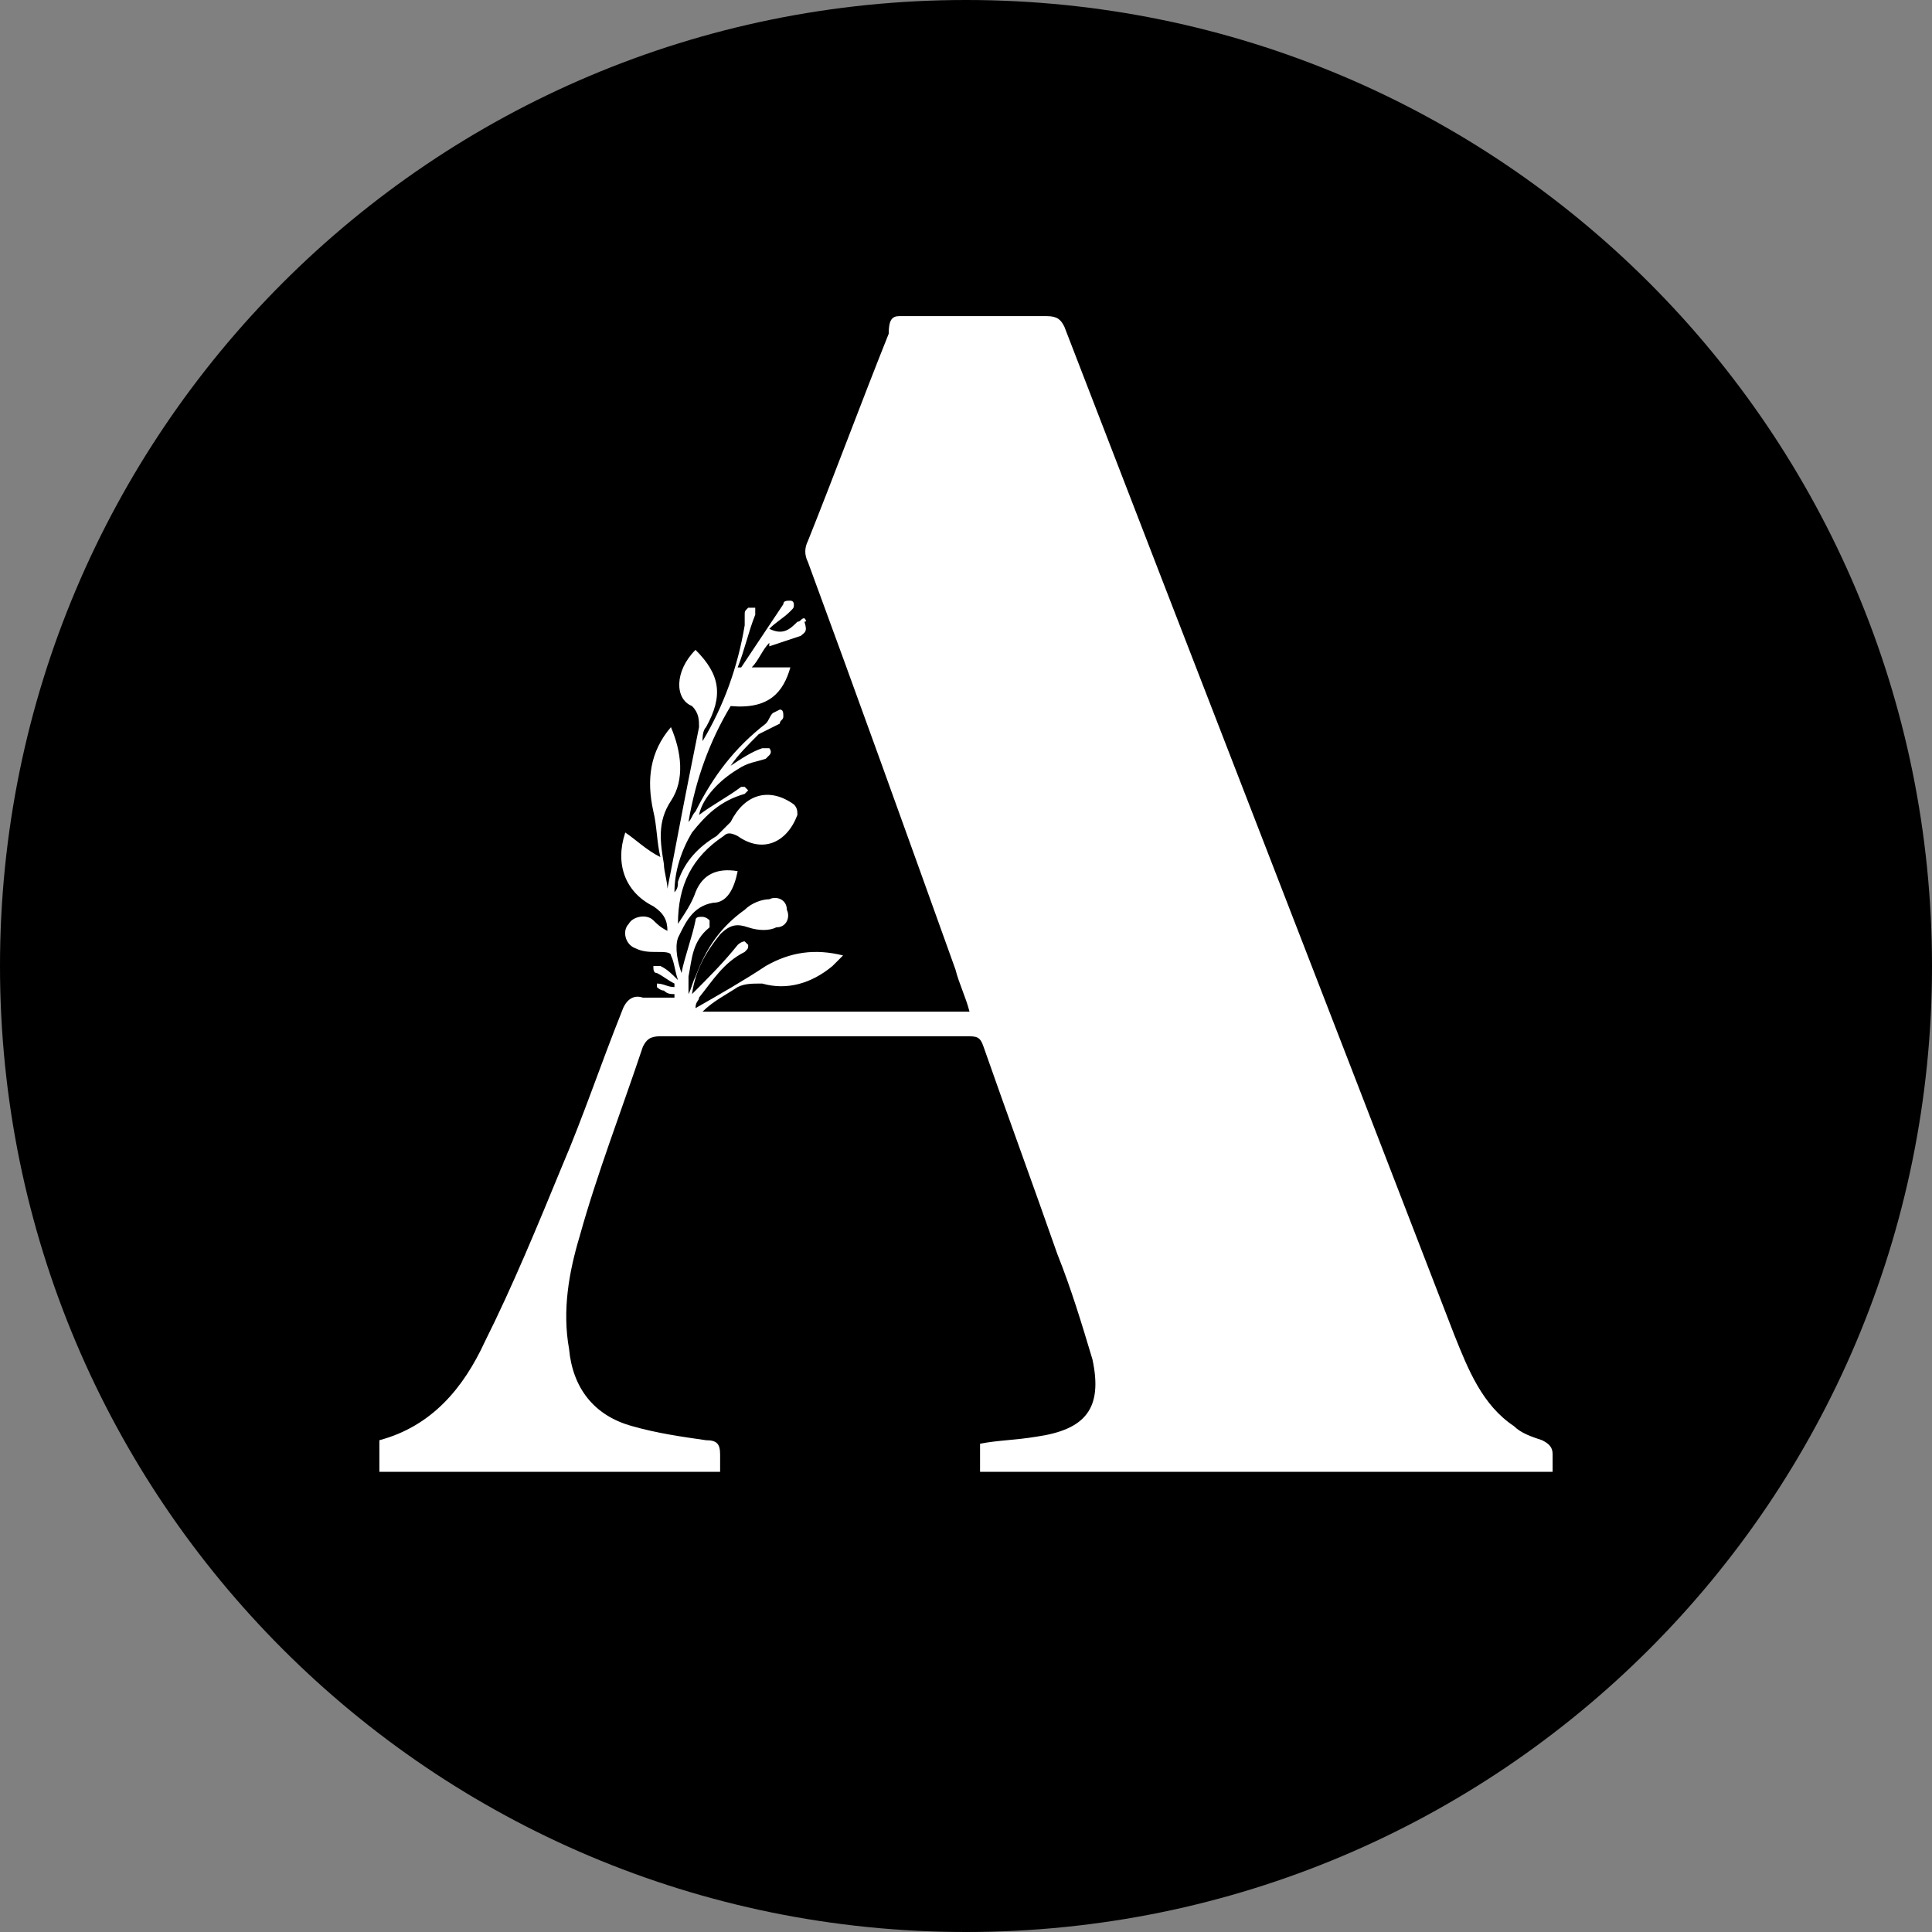 <?xml version="1.0" encoding="utf-8"?>
<!-- Generator: Adobe Illustrator 27.3.1, SVG Export Plug-In . SVG Version: 6.00 Build 0)  -->
<svg version="1.1" id="Слой_1" xmlns="http://www.w3.org/2000/svg" xmlns:xlink="http://www.w3.org/1999/xlink" x="0px" y="0px"
	 viewBox="0 0 55 55" style="enable-background:new 0 0 55 55;" xml:space="preserve">
<rect x="0" y="0" width="55" height="55" fill="#808080" stroke="none"/>
<style type="text/css">
	.st0{fill:#FFFFFF;}
</style>
<path d="M27.5,0L27.5,0C42.7,0,55,12.3,55,27.5l0,0C55,42.7,42.7,55,27.5,55l0,0C12.3,55,0,42.7,0,27.5l0,0C0,12.3,12.3,0,27.5,0z"
	/>
<path class="st0" d="M19.8,18.5c0.7,0.7,0.8,1.3,0.3,2.2c-0.1,0.1-0.1,0.3-0.1,0.4c0.6-1,1-2.1,1.2-3.3c0-0.1,0-0.2,0-0.3
	c0-0.1,0-0.1,0.1-0.2c0,0,0.2,0,0.2,0c0,0.1,0,0.1,0,0.2c-0.2,0.5-0.3,1-0.5,1.5c0,0,0.1,0,0.1,0c0.4-0.6,0.8-1.2,1.2-1.8
	c0-0.1,0.1-0.1,0.2-0.1c0.1,0,0.1,0.1,0.1,0.1c0,0.1,0,0.1-0.1,0.2c-0.2,0.2-0.4,0.3-0.6,0.5c0.4,0.2,0.6,0,0.8-0.2
	c0.1,0,0.1-0.1,0.2-0.1c0,0,0.1,0.1,0,0.1C23,18,22.9,18,22.8,18.1c-0.3,0.1-0.6,0.2-0.9,0.3c0,0,0-0.1,0-0.1
	c-0.2,0.2-0.3,0.5-0.5,0.7c0.4,0,0.7,0,1.1,0c-0.2,0.7-0.6,1.2-1.7,1.1c-0.6,1-1,2.1-1.2,3.3c0.1-0.1,0.1-0.2,0.2-0.3
	c0.5-1,1.1-1.8,2-2.5c0.1-0.1,0.1-0.2,0.2-0.3c0,0,0.2-0.1,0.2-0.1c0.1,0,0.1,0.1,0.1,0.2c0,0.1-0.1,0.1-0.1,0.2
	c-0.2,0.1-0.4,0.2-0.6,0.3c-0.3,0.3-0.6,0.6-0.8,0.9c0.3-0.2,0.6-0.4,0.9-0.5c0.1,0,0.2,0,0.2,0c0,0,0.1,0.1,0,0.2
	c0,0-0.1,0.1-0.1,0.1c-0.3,0.1-0.5,0.1-0.8,0.3c-0.5,0.3-1,0.8-1.1,1.3c0.4-0.3,0.8-0.5,1.2-0.8c0,0,0.1,0,0.1,0
	c0,0,0.1,0.1,0.1,0.1c0,0-0.1,0.1-0.1,0.1c-0.7,0.2-1.1,0.6-1.5,1.1c-0.3,0.5-0.5,1.1-0.5,1.7c0.1-0.1,0.1-0.2,0.1-0.3
	c0.2-0.6,0.6-1,1.1-1.3c0.1-0.1,0.3-0.3,0.4-0.4c0.4-0.8,1.1-1,1.8-0.5c0.1,0.1,0.1,0.2,0.1,0.3c-0.3,0.8-1,1.1-1.7,0.6
	c-0.2-0.1-0.3-0.1-0.4,0c-0.9,0.6-1.3,1.4-1.3,2.5c0.2-0.3,0.4-0.6,0.5-0.9c0.2-0.5,0.6-0.7,1.2-0.6c-0.1,0.5-0.3,0.9-0.7,0.9
	c-0.6,0.1-0.8,0.6-1,1c-0.1,0.3,0,0.7,0.1,1c0.1-0.5,0.3-1,0.4-1.5c0-0.1,0.1-0.1,0.2-0.1c0,0,0.1,0,0.2,0.1c0,0,0,0.2,0,0.2
	c-0.5,0.4-0.5,0.9-0.6,1.4c0,0.1,0,0.3,0,0.5c0.1-0.2,0.1-0.3,0.2-0.5c0.3-0.8,0.7-1.4,1.4-1.9c0.2-0.2,0.5-0.3,0.7-0.3
	c0.2-0.1,0.5,0,0.5,0.3c0.1,0.2,0,0.5-0.3,0.5c-0.2,0.1-0.5,0.1-0.8,0c-0.3-0.1-0.5-0.1-0.8,0.2c-0.4,0.5-0.7,1-0.8,1.7
	c0.5-0.5,0.9-0.9,1.3-1.4c0,0,0.1-0.1,0.2-0.1c0,0,0.1,0.1,0.1,0.1c0,0.1,0,0.1-0.1,0.2c-0.6,0.3-0.9,0.8-1.3,1.3
	c0,0.1-0.1,0.1-0.1,0.3c0.7-0.4,1.4-0.8,2-1.2c0.7-0.4,1.4-0.5,2.2-0.3c-0.1,0.1-0.2,0.2-0.3,0.3c-0.6,0.5-1.3,0.7-2,0.5
	c-0.3,0-0.5,0-0.7,0.1c-0.3,0.2-0.7,0.4-1,0.7c2.5,0,5.1,0,7.6,0c-0.1-0.4-0.3-0.8-0.4-1.2c-1.4-3.9-2.8-7.8-4.2-11.6
	c-0.1-0.2-0.1-0.4,0-0.6c0.8-2,1.5-3.9,2.3-5.9C25.3,9.1,25.4,9,25.6,9c1.4,0,2.8,0,4.2,0c0.3,0,0.4,0.1,0.5,0.3
	c3.7,9.6,7.4,19.1,11.1,28.7c0.4,1,0.8,2,1.7,2.6c0.2,0.2,0.5,0.3,0.8,0.4c0.2,0.1,0.3,0.2,0.3,0.4c0,0.2,0,0.4,0,0.5
	c-5.4,0-10.9,0-16.3,0c0-0.3,0-0.5,0-0.8c0.5-0.1,1-0.1,1.6-0.2c1.4-0.2,1.9-0.8,1.6-2.2c-0.3-1-0.6-2-1-3c-0.7-2-1.4-3.9-2.1-5.9
	c-0.1-0.3-0.2-0.3-0.5-0.3c-2.9,0-5.8,0-8.7,0c-0.3,0-0.4,0.1-0.5,0.3c-0.6,1.8-1.3,3.6-1.8,5.4c-0.3,1-0.5,2.1-0.3,3.2
	c0.1,1.1,0.7,1.9,1.8,2.2c0.7,0.2,1.4,0.3,2.1,0.4c0.3,0,0.4,0.1,0.4,0.4c0,0.2,0,0.3,0,0.5c-3.2,0-6.5,0-9.7,0c0-0.3,0-0.5,0-0.9
	c1.5-0.4,2.4-1.5,3-2.8c0.8-1.6,1.5-3.3,2.2-5c0.6-1.4,1.1-2.9,1.7-4.4c0.1-0.3,0.3-0.5,0.6-0.4c0.3,0,0.6,0,0.9,0c0,0,0-0.1,0-0.1
	c-0.1,0-0.2,0-0.3-0.1c-0.1,0-0.2-0.1-0.2-0.1c0,0,0-0.1,0-0.1c0.2,0,0.3,0.1,0.5,0.1c0,0,0,0,0-0.1c-0.2-0.1-0.3-0.2-0.5-0.3
	c-0.1,0-0.1-0.1-0.1-0.2c0.1,0,0.1,0,0.2,0c0.2,0.1,0.3,0.2,0.5,0.4c-0.1-0.3-0.1-0.5-0.2-0.7c0-0.1-0.2-0.1-0.4-0.1
	c-0.2,0-0.4,0-0.6-0.1c-0.3-0.1-0.4-0.5-0.2-0.7c0.1-0.2,0.5-0.3,0.7-0.1c0.1,0.1,0.2,0.2,0.4,0.3c0-0.3-0.1-0.5-0.4-0.7
	c-0.8-0.4-1.1-1.2-0.8-2.1c0.3,0.2,0.6,0.5,1,0.7c-0.1-0.4-0.1-0.9-0.2-1.3c-0.2-0.9-0.1-1.7,0.5-2.4c0.3,0.7,0.4,1.5,0,2.1
	c-0.4,0.6-0.3,1.2-0.2,1.8c0,0.2,0.1,0.5,0.1,0.7c0.2-1,0.4-2.1,0.6-3.1c0.1-0.5,0.2-1,0.3-1.5c0-0.2,0-0.4-0.2-0.6
	C19.2,19.9,19.2,19.1,19.8,18.5z"/>
</svg>
